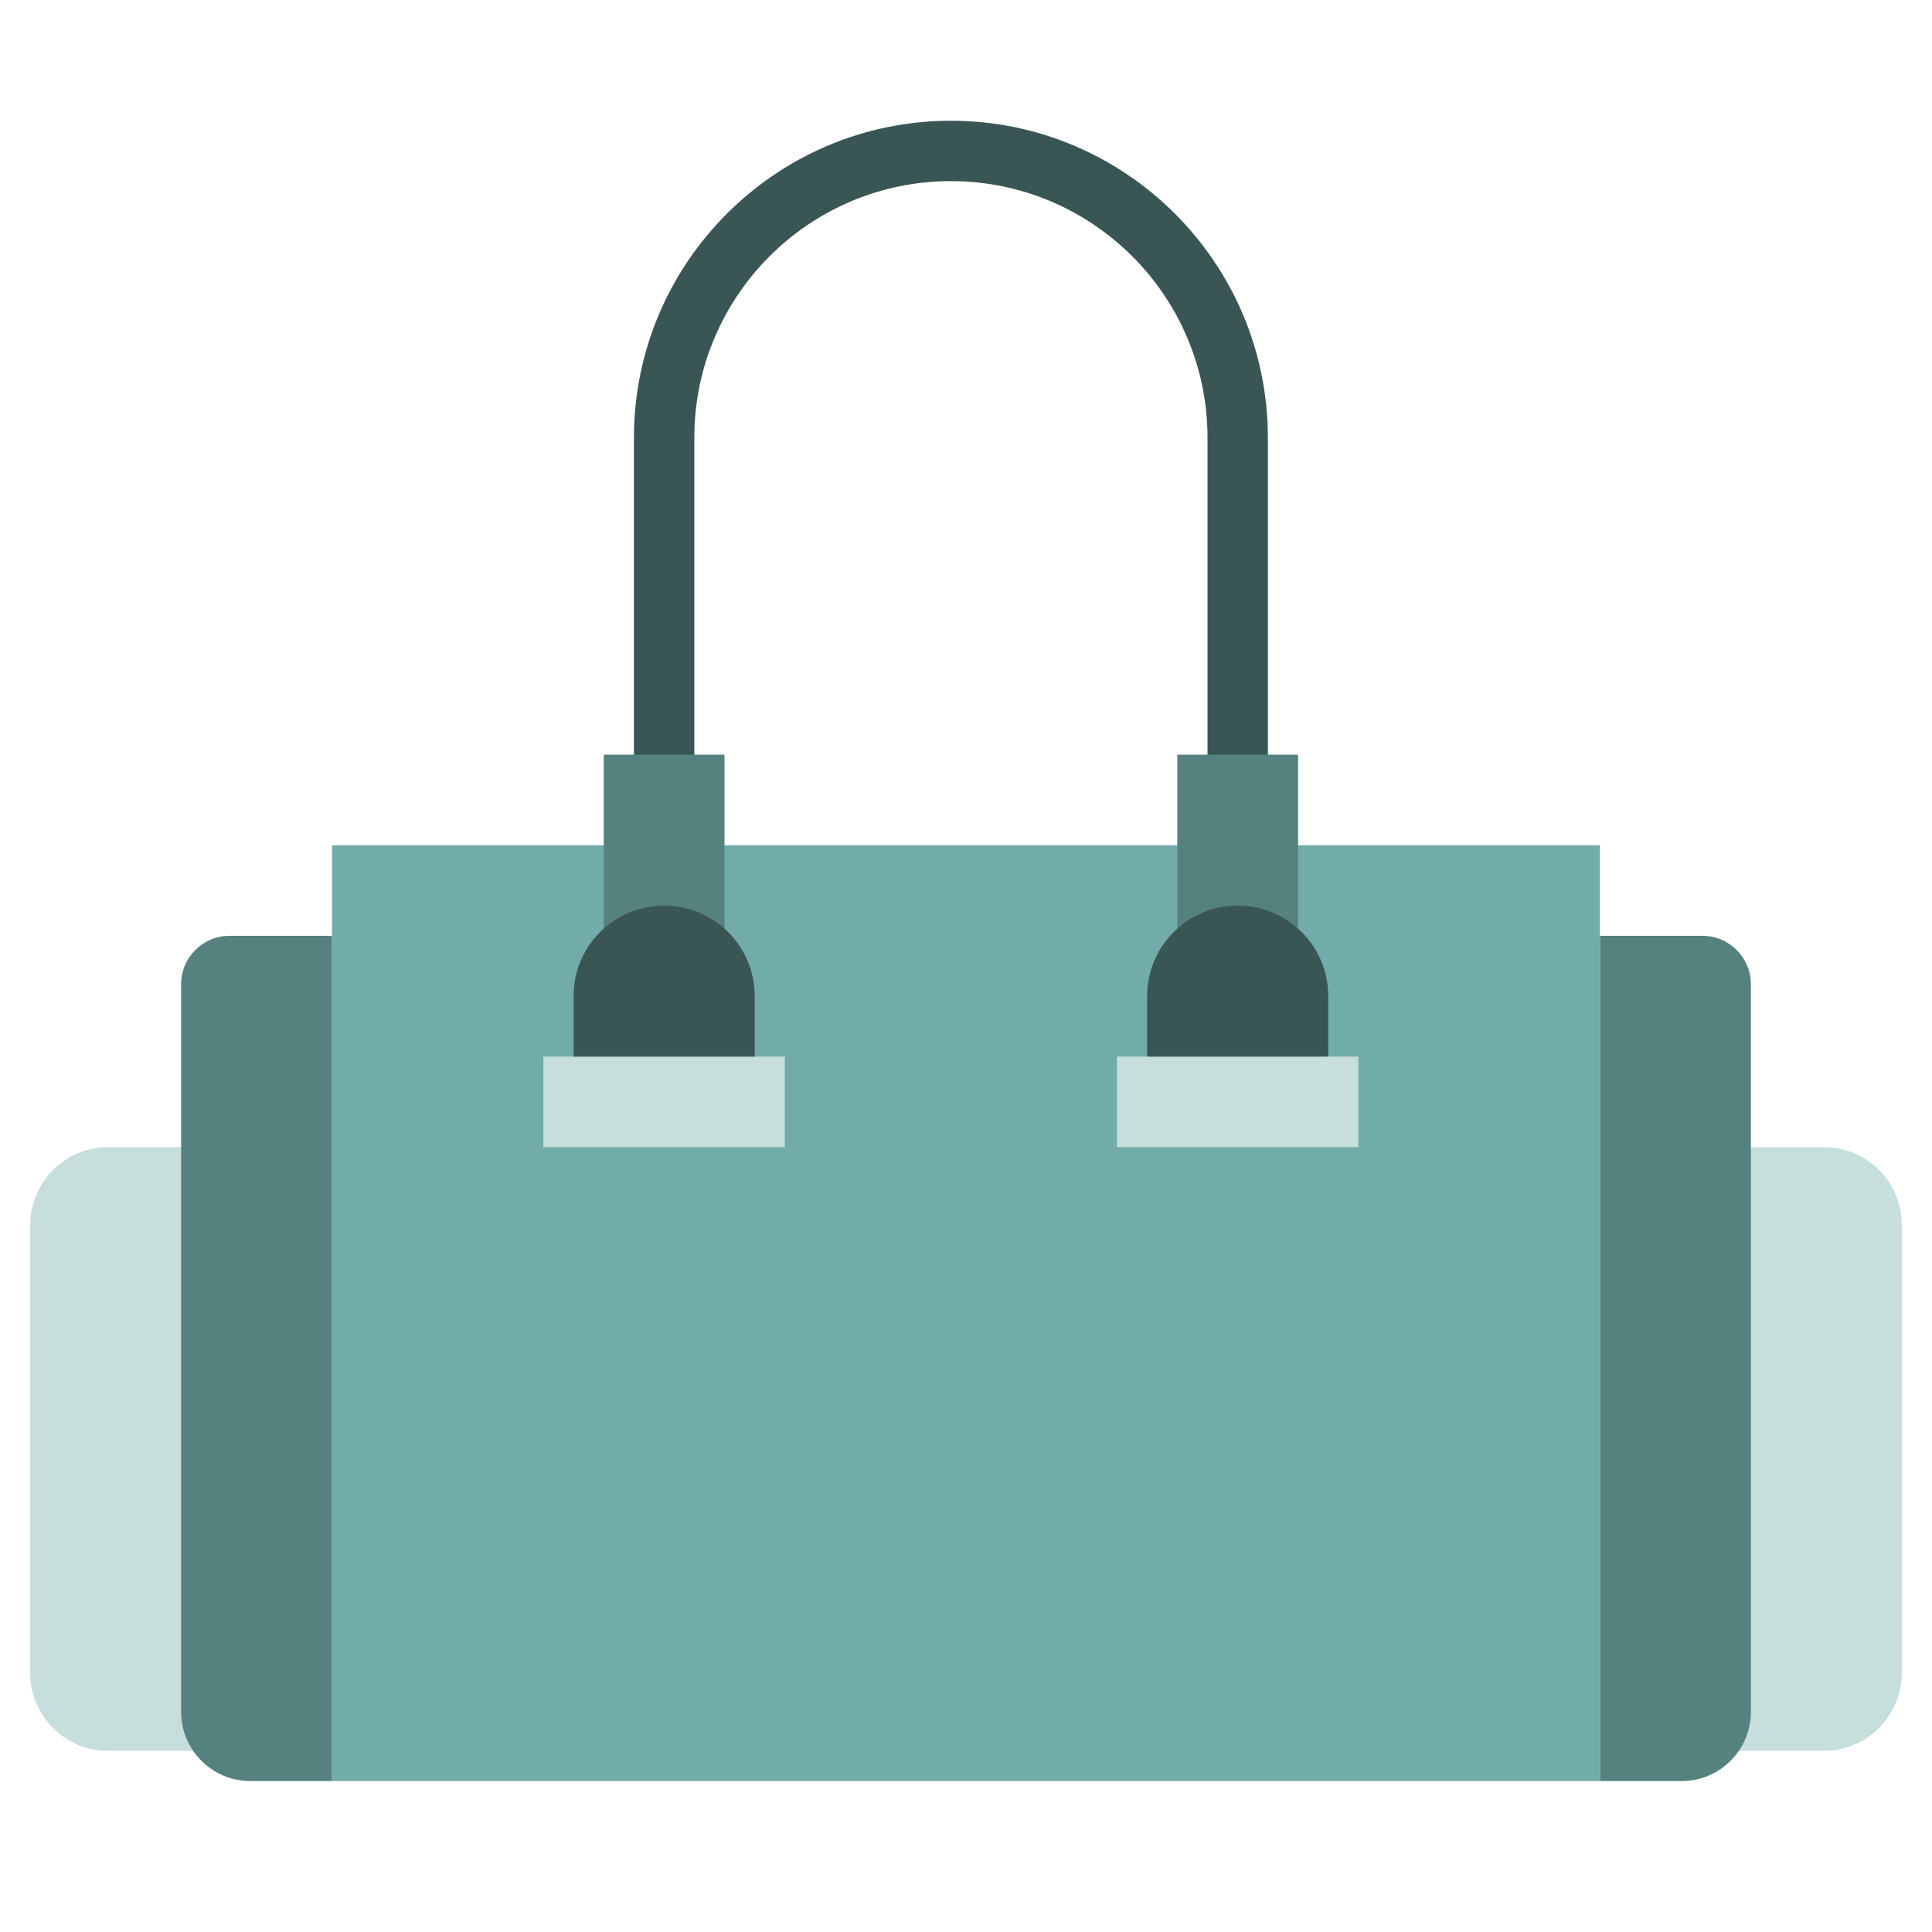 <?xml version="1.0" encoding="utf-8"?>
<!-- Generator: Adobe Illustrator 25.2.3, SVG Export Plug-In . SVG Version: 6.00 Build 0)  -->
<svg version="1.1" xmlns="http://www.w3.org/2000/svg" xmlns:xlink="http://www.w3.org/1999/xlink" x="0px" y="0px"
	 viewBox="0 0 64 64" enable-background="new 0 0 64 64" xml:space="preserve">
<g id="_x30_1_cap">
</g>
<g id="_x30_2_belt">
</g>
<g id="_x30_3_messenger_bag">
</g>
<g id="_x30_4_shorts">
</g>
<g id="_x30_5_tank_top">
</g>
<g id="_x30_6_overcoat">
</g>
<g id="_x30_7_boots">
</g>
<g id="_x30_8_jeans_skirt">
</g>
<g id="_x30_9_blouse">
</g>
<g id="_x31_0_trousers">
</g>
<g id="_x31_1_high_heel">
</g>
<g id="_x31_2_backpack">
</g>
<g id="_x31_3_tie">
</g>
<g id="_x31_4_shirt">
</g>
<g id="_x31_5_suit">
</g>
<g id="_x31_6_winter_vest">
</g>
<g id="_x31_7_suit_and_bow">
</g>
<g id="_x31_8_long_sleeve">
</g>
<g id="_x31_9_socks">
</g>
<g id="_x32_0_shirt">
</g>
<g id="_x32_1_sweater_hood">
</g>
<g id="_x32_2_swimsuit">
</g>
<g id="_x32_3_duffle_bag">
	<g>
		<path fill="#C6DEDC" d="M7,58H3.58C2.16,58,1,56.84,1,55.42V40.58C1,39.16,2.16,38,3.58,38H7V58z"/>
		<path fill="#C6DEDC" d="M60.42,58H57V38h3.42c1.43,0,2.58,1.16,2.58,2.58v14.83C63,56.84,61.84,58,60.42,58z"/>
		<path fill="#55817E" d="M11,59H8.29C7.03,59,6,57.97,6,56.71V32.6C6,31.72,6.72,31,7.6,31H11V59z"/>
		<path fill="#55817E" d="M55.71,59H53V31h3.4c0.88,0,1.6,0.72,1.6,1.6v24.11C58,57.97,56.97,59,55.71,59z"/>
		<polyline fill="#71ACA8" points="43.12,28 53,28 53,59 11,59 11,28 20,28 		"/>
		<rect x="18" y="35" fill="#C6DEDC" width="8" height="3"/>
		<rect x="37" y="35" fill="#C6DEDC" width="8" height="3"/>
		<g>
			<path fill="#395654" d="M41,26c-0.55,0-1-0.45-1-1V14.5C40,9.81,36.19,6,31.5,6C26.81,6,23,9.81,23,14.5V25c0,0.55-0.45,1-1,1
				s-1-0.45-1-1V14.5C21,8.71,25.71,4,31.5,4C37.29,4,42,8.71,42,14.5V25C42,25.55,41.55,26,41,26z"/>
		</g>
		<polyline fill="#55817E" points="20,31 20,25 24,25 24,31 		"/>
		<polyline fill="#55817E" points="39,31 39,25 43,25 43,31 		"/>
		<path fill="#395654" d="M25,35h-6v-2c0-1.66,1.34-3,3-3h0c1.66,0,3,1.34,3,3V35z"/>
		<path fill="#395654" d="M44,35h-6v-2c0-1.66,1.34-3,3-3h0c1.66,0,3,1.34,3,3V35z"/>
	</g>
</g>
<g id="_x32_4_dress">
</g>
<g id="_x32_5_overcoat">
</g>
</svg>
